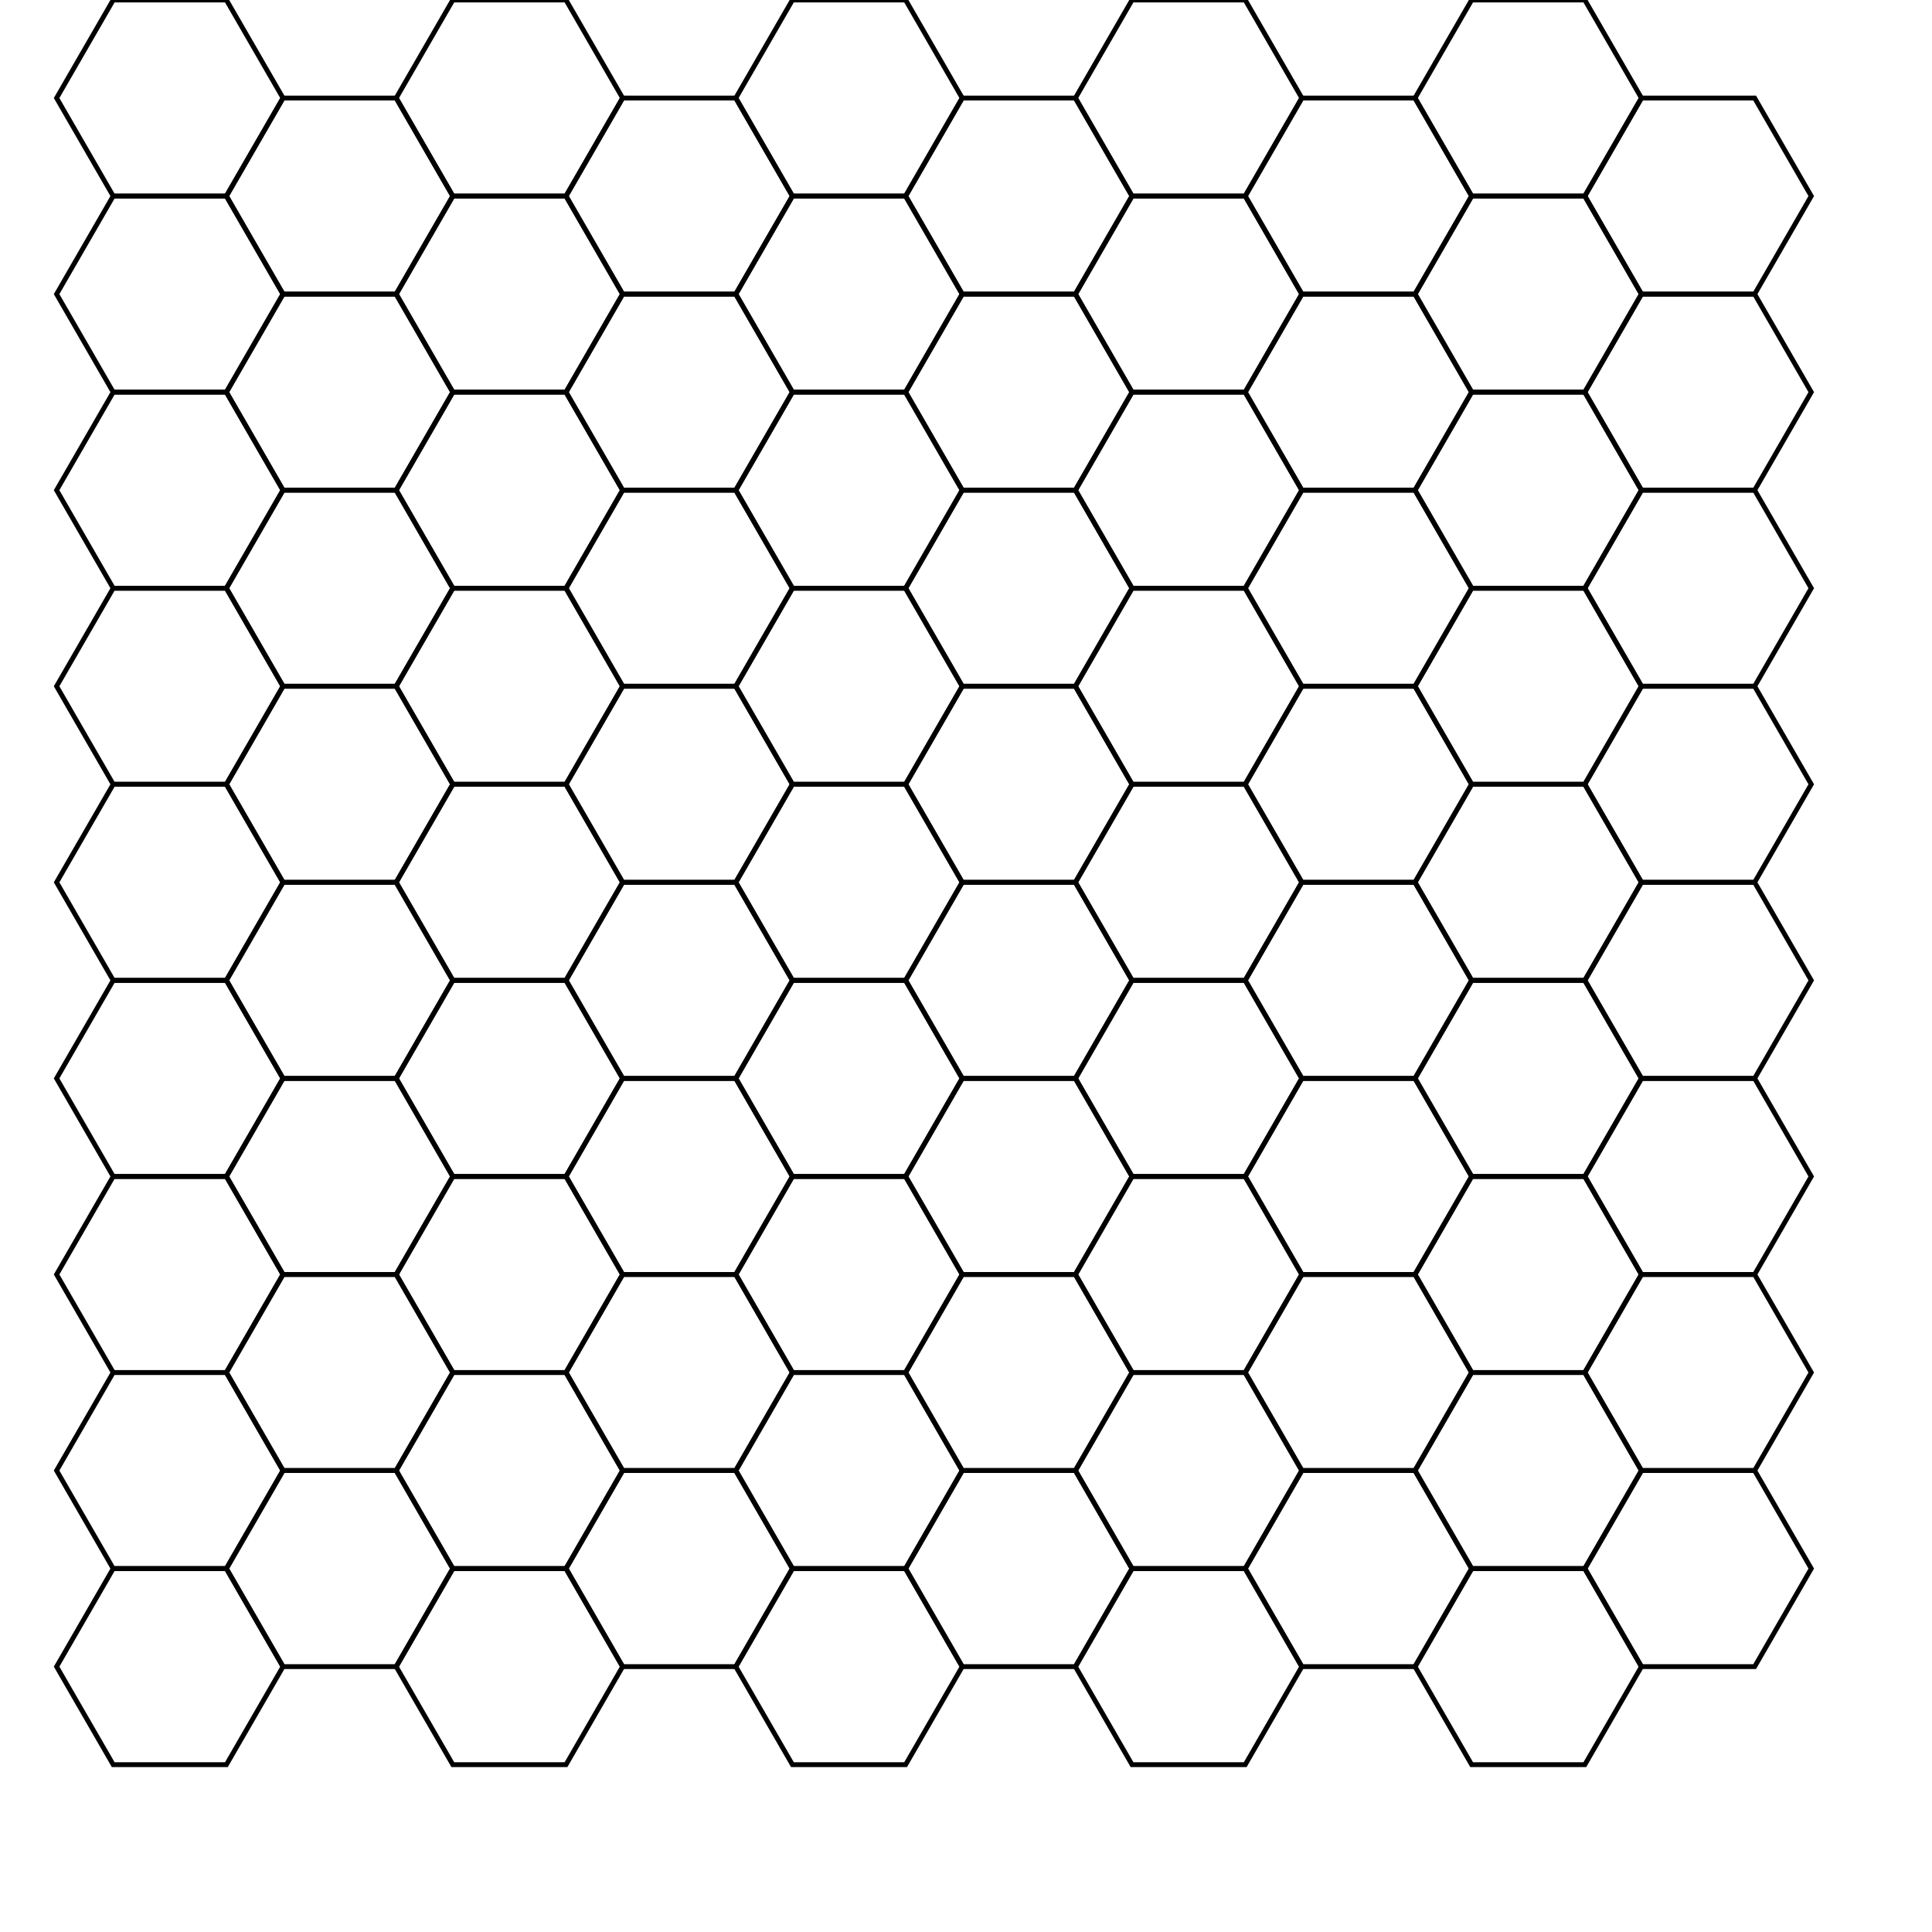 <?xml version='1.0' encoding='UTF-8'?>
<!DOCTYPE svg PUBLIC "-//W3C//DTD SVG 1.0//EN" "http://www.w3.org/TR/2001/REC-SVG-20010904/DTD/svg10.dtd ">
<svg width="4.0in" height="4.0in" xmlns="http://www.w3.org/2000/svg" >
	<g cells="85" rows="17" id="map" columns="5">
		<polygon cell_SE="cell_4" stroke="black" points="11.25, 19.486  22.5, 38.971  45.0, 38.971  56.25, 19.486  45.0, 0.0  22.5, 0.0  " stroke-width="0.01in" cell_S="cell_10" id="cell_0" cell_SW="cell_5" fill="none"/>
		<polygon cell_SE="cell_5" stroke="black" points="78.75, 19.486  90.0, 38.971  112.5, 38.971  123.75, 19.486  112.5, 0.0  90.0, 0.0  " stroke-width="0.01in" cell_S="cell_11" id="cell_1" cell_SW="cell_6" fill="none"/>
		<polygon cell_SE="cell_6" stroke="black" points="146.25, 19.486  157.5, 38.971  180.0, 38.971  191.25, 19.486  180.0, 0.0  157.5, 0.0  " stroke-width="0.01in" cell_S="cell_12" id="cell_2" cell_SW="cell_7" fill="none"/>
		<polygon cell_SE="cell_7" stroke="black" points="213.75, 19.486  225.0, 38.971  247.5, 38.971  258.75, 19.486  247.5, 0.0  225.0, 0.0  " stroke-width="0.01in" cell_S="cell_13" id="cell_3" cell_SW="cell_8" fill="none"/>
		<polygon cell_SE="cell_8" stroke="black" points="281.25, 19.486  292.5, 38.971  315.0, 38.971  326.25, 19.486  315.0, 0.0  292.5, 0.0  " cell_NE="cell_0" stroke-width="0.01in" cell_S="cell_14" id="cell_4" cell_SW="cell_9" fill="none"/>
		<polygon cell_NW="cell_0" cell_SE="cell_9" stroke="black" points="45.0, 38.971  56.25, 58.457  78.75, 58.457  90.0, 38.971  78.75, 19.486  56.25, 19.486  " cell_NE="cell_1" stroke-width="0.01in" cell_S="cell_15" id="cell_5" cell_SW="cell_10" fill="none"/>
		<polygon cell_NW="cell_1" cell_SE="cell_10" stroke="black" points="112.5, 38.971  123.75, 58.457  146.25, 58.457  157.5, 38.971  146.25, 19.486  123.75, 19.486  " cell_NE="cell_2" stroke-width="0.01in" cell_S="cell_16" id="cell_6" cell_SW="cell_11" fill="none"/>
		<polygon cell_NW="cell_2" cell_SE="cell_11" stroke="black" points="180.0, 38.971  191.25, 58.457  213.75, 58.457  225.0, 38.971  213.75, 19.486  191.25, 19.486  " cell_NE="cell_3" stroke-width="0.01in" cell_S="cell_17" id="cell_7" cell_SW="cell_12" fill="none"/>
		<polygon cell_NW="cell_3" cell_SE="cell_12" stroke="black" points="247.5, 38.971  258.75, 58.457  281.25, 58.457  292.5, 38.971  281.25, 19.486  258.75, 19.486  " cell_NE="cell_4" stroke-width="0.01in" cell_S="cell_18" id="cell_8" cell_SW="cell_13" fill="none"/>
		<polygon cell_NW="cell_4" cell_SE="cell_13" stroke="black" points="315.0, 38.971  326.25, 58.457  348.75, 58.457  360.0, 38.971  348.75, 19.486  326.25, 19.486  " cell_NE="cell_5" stroke-width="0.01in" cell_S="cell_19" id="cell_9" cell_SW="cell_14" fill="none"/>
		<polygon cell_N="cell_0" cell_NW="cell_5" cell_SE="cell_14" stroke="black" points="11.25, 58.457  22.5, 77.942  45.0, 77.942  56.25, 58.457  45.0, 38.971  22.5, 38.971  " cell_NE="cell_6" stroke-width="0.01in" cell_S="cell_20" id="cell_10" cell_SW="cell_15" fill="none"/>
		<polygon cell_N="cell_1" cell_NW="cell_6" cell_SE="cell_15" stroke="black" points="78.75, 58.457  90.0, 77.942  112.5, 77.942  123.75, 58.457  112.5, 38.971  90.0, 38.971  " cell_NE="cell_7" stroke-width="0.01in" cell_S="cell_21" id="cell_11" cell_SW="cell_16" fill="none"/>
		<polygon cell_N="cell_2" cell_NW="cell_7" cell_SE="cell_16" stroke="black" points="146.25, 58.457  157.5, 77.942  180.0, 77.942  191.25, 58.457  180.0, 38.971  157.5, 38.971  " cell_NE="cell_8" stroke-width="0.01in" cell_S="cell_22" id="cell_12" cell_SW="cell_17" fill="none"/>
		<polygon cell_N="cell_3" cell_NW="cell_8" cell_SE="cell_17" stroke="black" points="213.75, 58.457  225.0, 77.942  247.5, 77.942  258.75, 58.457  247.5, 38.971  225.0, 38.971  " cell_NE="cell_9" stroke-width="0.01in" cell_S="cell_23" id="cell_13" cell_SW="cell_18" fill="none"/>
		<polygon cell_N="cell_4" cell_NW="cell_9" cell_SE="cell_18" stroke="black" points="281.25, 58.457  292.5, 77.942  315.0, 77.942  326.25, 58.457  315.0, 38.971  292.5, 38.971  " cell_NE="cell_10" stroke-width="0.01in" cell_S="cell_24" id="cell_14" cell_SW="cell_19" fill="none"/>
		<polygon cell_N="cell_5" cell_NW="cell_10" cell_SE="cell_19" stroke="black" points="45.0, 77.942  56.25, 97.428  78.75, 97.428  90.0, 77.942  78.75, 58.457  56.25, 58.457  " cell_NE="cell_11" stroke-width="0.01in" cell_S="cell_25" id="cell_15" cell_SW="cell_20" fill="none"/>
		<polygon cell_N="cell_6" cell_NW="cell_11" cell_SE="cell_20" stroke="black" points="112.5, 77.942  123.75, 97.428  146.25, 97.428  157.5, 77.942  146.25, 58.457  123.75, 58.457  " cell_NE="cell_12" stroke-width="0.01in" cell_S="cell_26" id="cell_16" cell_SW="cell_21" fill="none"/>
		<polygon cell_N="cell_7" cell_NW="cell_12" cell_SE="cell_21" stroke="black" points="180.0, 77.942  191.25, 97.428  213.75, 97.428  225.0, 77.942  213.75, 58.457  191.25, 58.457  " cell_NE="cell_13" stroke-width="0.01in" cell_S="cell_27" id="cell_17" cell_SW="cell_22" fill="none"/>
		<polygon cell_N="cell_8" cell_NW="cell_13" cell_SE="cell_22" stroke="black" points="247.5, 77.942  258.75, 97.428  281.25, 97.428  292.5, 77.942  281.25, 58.457  258.75, 58.457  " cell_NE="cell_14" stroke-width="0.01in" cell_S="cell_28" id="cell_18" cell_SW="cell_23" fill="none"/>
		<polygon cell_N="cell_9" cell_NW="cell_14" cell_SE="cell_23" stroke="black" points="315.0, 77.942  326.25, 97.428  348.75, 97.428  360.0, 77.942  348.75, 58.457  326.25, 58.457  " cell_NE="cell_15" stroke-width="0.01in" cell_S="cell_29" id="cell_19" cell_SW="cell_24" fill="none"/>
		<polygon cell_N="cell_10" cell_NW="cell_15" cell_SE="cell_24" stroke="black" points="11.25, 97.428  22.5, 116.913  45.0, 116.913  56.25, 97.428  45.0, 77.942  22.5, 77.942  " cell_NE="cell_16" stroke-width="0.01in" cell_S="cell_30" id="cell_20" cell_SW="cell_25" fill="none"/>
		<polygon cell_N="cell_11" cell_NW="cell_16" cell_SE="cell_25" stroke="black" points="78.75, 97.428  90.0, 116.913  112.5, 116.913  123.75, 97.428  112.5, 77.942  90.0, 77.942  " cell_NE="cell_17" stroke-width="0.01in" cell_S="cell_31" id="cell_21" cell_SW="cell_26" fill="none"/>
		<polygon cell_N="cell_12" cell_NW="cell_17" cell_SE="cell_26" stroke="black" points="146.25, 97.428  157.5, 116.913  180.0, 116.913  191.25, 97.428  180.0, 77.942  157.5, 77.942  " cell_NE="cell_18" stroke-width="0.01in" cell_S="cell_32" id="cell_22" cell_SW="cell_27" fill="none"/>
		<polygon cell_N="cell_13" cell_NW="cell_18" cell_SE="cell_27" stroke="black" points="213.75, 97.428  225.0, 116.913  247.5, 116.913  258.75, 97.428  247.5, 77.942  225.0, 77.942  " cell_NE="cell_19" stroke-width="0.01in" cell_S="cell_33" id="cell_23" cell_SW="cell_28" fill="none"/>
		<polygon cell_N="cell_14" cell_NW="cell_19" cell_SE="cell_28" stroke="black" points="281.25, 97.428  292.5, 116.913  315.0, 116.913  326.25, 97.428  315.0, 77.942  292.5, 77.942  " cell_NE="cell_20" stroke-width="0.01in" cell_S="cell_34" id="cell_24" cell_SW="cell_29" fill="none"/>
		<polygon cell_N="cell_15" cell_NW="cell_20" cell_SE="cell_29" stroke="black" points="45.0, 116.913  56.25, 136.399  78.75, 136.399  90.0, 116.913  78.75, 97.428  56.25, 97.428  " cell_NE="cell_21" stroke-width="0.01in" cell_S="cell_35" id="cell_25" cell_SW="cell_30" fill="none"/>
		<polygon cell_N="cell_16" cell_NW="cell_21" cell_SE="cell_30" stroke="black" points="112.5, 116.913  123.75, 136.399  146.25, 136.399  157.5, 116.913  146.25, 97.428  123.75, 97.428  " cell_NE="cell_22" stroke-width="0.01in" cell_S="cell_36" id="cell_26" cell_SW="cell_31" fill="none"/>
		<polygon cell_N="cell_17" cell_NW="cell_22" cell_SE="cell_31" stroke="black" points="180.0, 116.913  191.25, 136.399  213.75, 136.399  225.0, 116.913  213.75, 97.428  191.25, 97.428  " cell_NE="cell_23" stroke-width="0.01in" cell_S="cell_37" id="cell_27" cell_SW="cell_32" fill="none"/>
		<polygon cell_N="cell_18" cell_NW="cell_23" cell_SE="cell_32" stroke="black" points="247.5, 116.913  258.75, 136.399  281.25, 136.399  292.5, 116.913  281.25, 97.428  258.75, 97.428  " cell_NE="cell_24" stroke-width="0.01in" cell_S="cell_38" id="cell_28" cell_SW="cell_33" fill="none"/>
		<polygon cell_N="cell_19" cell_NW="cell_24" cell_SE="cell_33" stroke="black" points="315.0, 116.913  326.25, 136.399  348.75, 136.399  360.0, 116.913  348.75, 97.428  326.25, 97.428  " cell_NE="cell_25" stroke-width="0.01in" cell_S="cell_39" id="cell_29" cell_SW="cell_34" fill="none"/>
		<polygon cell_N="cell_20" cell_NW="cell_25" cell_SE="cell_34" stroke="black" points="11.25, 136.399  22.5, 155.885  45.0, 155.885  56.25, 136.399  45.0, 116.913  22.5, 116.913  " cell_NE="cell_26" stroke-width="0.01in" cell_S="cell_40" id="cell_30" cell_SW="cell_35" fill="none"/>
		<polygon cell_N="cell_21" cell_NW="cell_26" cell_SE="cell_35" stroke="black" points="78.75, 136.399  90.0, 155.885  112.5, 155.885  123.75, 136.399  112.5, 116.913  90.0, 116.913  " cell_NE="cell_27" stroke-width="0.01in" cell_S="cell_41" id="cell_31" cell_SW="cell_36" fill="none"/>
		<polygon cell_N="cell_22" cell_NW="cell_27" cell_SE="cell_36" stroke="black" points="146.25, 136.399  157.5, 155.885  180.0, 155.885  191.25, 136.399  180.0, 116.913  157.5, 116.913  " cell_NE="cell_28" stroke-width="0.01in" cell_S="cell_42" id="cell_32" cell_SW="cell_37" fill="none"/>
		<polygon cell_N="cell_23" cell_NW="cell_28" cell_SE="cell_37" stroke="black" points="213.75, 136.399  225.0, 155.885  247.5, 155.885  258.75, 136.399  247.5, 116.913  225.0, 116.913  " cell_NE="cell_29" stroke-width="0.01in" cell_S="cell_43" id="cell_33" cell_SW="cell_38" fill="none"/>
		<polygon cell_N="cell_24" cell_NW="cell_29" cell_SE="cell_38" stroke="black" points="281.25, 136.399  292.5, 155.885  315.0, 155.885  326.25, 136.399  315.0, 116.913  292.5, 116.913  " cell_NE="cell_30" stroke-width="0.01in" cell_S="cell_44" id="cell_34" cell_SW="cell_39" fill="none"/>
		<polygon cell_N="cell_25" cell_NW="cell_30" cell_SE="cell_39" stroke="black" points="45.0, 155.885  56.25, 175.37  78.75, 175.37  90.0, 155.885  78.75, 136.399  56.25, 136.399  " cell_NE="cell_31" stroke-width="0.01in" cell_S="cell_45" id="cell_35" cell_SW="cell_40" fill="none"/>
		<polygon cell_N="cell_26" cell_NW="cell_31" cell_SE="cell_40" stroke="black" points="112.5, 155.885  123.75, 175.37  146.25, 175.37  157.5, 155.885  146.25, 136.399  123.75, 136.399  " cell_NE="cell_32" stroke-width="0.01in" cell_S="cell_46" id="cell_36" cell_SW="cell_41" fill="none"/>
		<polygon cell_N="cell_27" cell_NW="cell_32" cell_SE="cell_41" stroke="black" points="180.0, 155.885  191.25, 175.37  213.75, 175.37  225.0, 155.885  213.75, 136.399  191.25, 136.399  " cell_NE="cell_33" stroke-width="0.01in" cell_S="cell_47" id="cell_37" cell_SW="cell_42" fill="none"/>
		<polygon cell_N="cell_28" cell_NW="cell_33" cell_SE="cell_42" stroke="black" points="247.5, 155.885  258.75, 175.37  281.25, 175.37  292.5, 155.885  281.25, 136.399  258.75, 136.399  " cell_NE="cell_34" stroke-width="0.01in" cell_S="cell_48" id="cell_38" cell_SW="cell_43" fill="none"/>
		<polygon cell_N="cell_29" cell_NW="cell_34" cell_SE="cell_43" stroke="black" points="315.0, 155.885  326.25, 175.37  348.75, 175.37  360.0, 155.885  348.75, 136.399  326.25, 136.399  " cell_NE="cell_35" stroke-width="0.01in" cell_S="cell_49" id="cell_39" cell_SW="cell_44" fill="none"/>
		<polygon cell_N="cell_30" cell_NW="cell_35" cell_SE="cell_44" stroke="black" points="11.25, 175.37  22.5, 194.856  45.0, 194.856  56.25, 175.37  45.0, 155.885  22.5, 155.885  " cell_NE="cell_36" stroke-width="0.01in" cell_S="cell_50" id="cell_40" cell_SW="cell_45" fill="none"/>
		<polygon cell_N="cell_31" cell_NW="cell_36" cell_SE="cell_45" stroke="black" points="78.75, 175.37  90.0, 194.856  112.5, 194.856  123.75, 175.37  112.5, 155.885  90.0, 155.885  " cell_NE="cell_37" stroke-width="0.01in" cell_S="cell_51" id="cell_41" cell_SW="cell_46" fill="none"/>
		<polygon cell_N="cell_32" cell_NW="cell_37" cell_SE="cell_46" stroke="black" points="146.25, 175.37  157.5, 194.856  180.0, 194.856  191.25, 175.37  180.0, 155.885  157.5, 155.885  " cell_NE="cell_38" stroke-width="0.01in" cell_S="cell_52" id="cell_42" cell_SW="cell_47" fill="none"/>
		<polygon cell_N="cell_33" cell_NW="cell_38" cell_SE="cell_47" stroke="black" points="213.75, 175.37  225.0, 194.856  247.5, 194.856  258.75, 175.37  247.5, 155.885  225.0, 155.885  " cell_NE="cell_39" stroke-width="0.01in" cell_S="cell_53" id="cell_43" cell_SW="cell_48" fill="none"/>
		<polygon cell_N="cell_34" cell_NW="cell_39" cell_SE="cell_48" stroke="black" points="281.25, 175.37  292.5, 194.856  315.0, 194.856  326.25, 175.37  315.0, 155.885  292.5, 155.885  " cell_NE="cell_40" stroke-width="0.01in" cell_S="cell_54" id="cell_44" cell_SW="cell_49" fill="none"/>
		<polygon cell_N="cell_35" cell_NW="cell_40" cell_SE="cell_49" stroke="black" points="45.0, 194.856  56.25, 214.341  78.75, 214.341  90.0, 194.856  78.75, 175.37  56.25, 175.37  " cell_NE="cell_41" stroke-width="0.01in" cell_S="cell_55" id="cell_45" cell_SW="cell_50" fill="none"/>
		<polygon cell_N="cell_36" cell_NW="cell_41" cell_SE="cell_50" stroke="black" points="112.5, 194.856  123.75, 214.341  146.25, 214.341  157.5, 194.856  146.25, 175.37  123.75, 175.37  " cell_NE="cell_42" stroke-width="0.01in" cell_S="cell_56" id="cell_46" cell_SW="cell_51" fill="none"/>
		<polygon cell_N="cell_37" cell_NW="cell_42" cell_SE="cell_51" stroke="black" points="180.0, 194.856  191.25, 214.341  213.75, 214.341  225.0, 194.856  213.75, 175.37  191.25, 175.37  " cell_NE="cell_43" stroke-width="0.01in" cell_S="cell_57" id="cell_47" cell_SW="cell_52" fill="none"/>
		<polygon cell_N="cell_38" cell_NW="cell_43" cell_SE="cell_52" stroke="black" points="247.5, 194.856  258.75, 214.341  281.25, 214.341  292.5, 194.856  281.25, 175.37  258.75, 175.37  " cell_NE="cell_44" stroke-width="0.01in" cell_S="cell_58" id="cell_48" cell_SW="cell_53" fill="none"/>
		<polygon cell_N="cell_39" cell_NW="cell_44" cell_SE="cell_53" stroke="black" points="315.0, 194.856  326.25, 214.341  348.75, 214.341  360.0, 194.856  348.75, 175.37  326.25, 175.37  " cell_NE="cell_45" stroke-width="0.01in" cell_S="cell_59" id="cell_49" cell_SW="cell_54" fill="none"/>
		<polygon cell_N="cell_40" cell_NW="cell_45" cell_SE="cell_54" stroke="black" points="11.25, 214.341  22.5, 233.827  45.0, 233.827  56.25, 214.341  45.0, 194.856  22.5, 194.856  " cell_NE="cell_46" stroke-width="0.01in" cell_S="cell_60" id="cell_50" cell_SW="cell_55" fill="none"/>
		<polygon cell_N="cell_41" cell_NW="cell_46" cell_SE="cell_55" stroke="black" points="78.75, 214.341  90.0, 233.827  112.5, 233.827  123.75, 214.341  112.5, 194.856  90.0, 194.856  " cell_NE="cell_47" stroke-width="0.01in" cell_S="cell_61" id="cell_51" cell_SW="cell_56" fill="none"/>
		<polygon cell_N="cell_42" cell_NW="cell_47" cell_SE="cell_56" stroke="black" points="146.25, 214.341  157.5, 233.827  180.0, 233.827  191.25, 214.341  180.0, 194.856  157.5, 194.856  " cell_NE="cell_48" stroke-width="0.01in" cell_S="cell_62" id="cell_52" cell_SW="cell_57" fill="none"/>
		<polygon cell_N="cell_43" cell_NW="cell_48" cell_SE="cell_57" stroke="black" points="213.75, 214.341  225.0, 233.827  247.5, 233.827  258.75, 214.341  247.5, 194.856  225.0, 194.856  " cell_NE="cell_49" stroke-width="0.01in" cell_S="cell_63" id="cell_53" cell_SW="cell_58" fill="none"/>
		<polygon cell_N="cell_44" cell_NW="cell_49" cell_SE="cell_58" stroke="black" points="281.25, 214.341  292.5, 233.827  315.0, 233.827  326.25, 214.341  315.0, 194.856  292.5, 194.856  " cell_NE="cell_50" stroke-width="0.01in" cell_S="cell_64" id="cell_54" cell_SW="cell_59" fill="none"/>
		<polygon cell_N="cell_45" cell_NW="cell_50" cell_SE="cell_59" stroke="black" points="45.0, 233.827  56.25, 253.312  78.75, 253.312  90.0, 233.827  78.75, 214.341  56.25, 214.341  " cell_NE="cell_51" stroke-width="0.01in" cell_S="cell_65" id="cell_55" cell_SW="cell_60" fill="none"/>
		<polygon cell_N="cell_46" cell_NW="cell_51" cell_SE="cell_60" stroke="black" points="112.5, 233.827  123.75, 253.312  146.25, 253.312  157.5, 233.827  146.25, 214.341  123.75, 214.341  " cell_NE="cell_52" stroke-width="0.01in" cell_S="cell_66" id="cell_56" cell_SW="cell_61" fill="none"/>
		<polygon cell_N="cell_47" cell_NW="cell_52" cell_SE="cell_61" stroke="black" points="180.0, 233.827  191.25, 253.312  213.75, 253.312  225.0, 233.827  213.75, 214.341  191.25, 214.341  " cell_NE="cell_53" stroke-width="0.01in" cell_S="cell_67" id="cell_57" cell_SW="cell_62" fill="none"/>
		<polygon cell_N="cell_48" cell_NW="cell_53" cell_SE="cell_62" stroke="black" points="247.5, 233.827  258.75, 253.312  281.25, 253.312  292.5, 233.827  281.25, 214.341  258.75, 214.341  " cell_NE="cell_54" stroke-width="0.01in" cell_S="cell_68" id="cell_58" cell_SW="cell_63" fill="none"/>
		<polygon cell_N="cell_49" cell_NW="cell_54" cell_SE="cell_63" stroke="black" points="315.0, 233.827  326.25, 253.312  348.75, 253.312  360.0, 233.827  348.75, 214.341  326.25, 214.341  " cell_NE="cell_55" stroke-width="0.01in" cell_S="cell_69" id="cell_59" cell_SW="cell_64" fill="none"/>
		<polygon cell_N="cell_50" cell_NW="cell_55" cell_SE="cell_64" stroke="black" points="11.25, 253.312  22.5, 272.798  45.0, 272.798  56.25, 253.312  45.0, 233.827  22.5, 233.827  " cell_NE="cell_56" stroke-width="0.01in" cell_S="cell_70" id="cell_60" cell_SW="cell_65" fill="none"/>
		<polygon cell_N="cell_51" cell_NW="cell_56" cell_SE="cell_65" stroke="black" points="78.75, 253.312  90.0, 272.798  112.5, 272.798  123.75, 253.312  112.5, 233.827  90.0, 233.827  " cell_NE="cell_57" stroke-width="0.01in" cell_S="cell_71" id="cell_61" cell_SW="cell_66" fill="none"/>
		<polygon cell_N="cell_52" cell_NW="cell_57" cell_SE="cell_66" stroke="black" points="146.25, 253.312  157.5, 272.798  180.0, 272.798  191.25, 253.312  180.0, 233.827  157.5, 233.827  " cell_NE="cell_58" stroke-width="0.01in" cell_S="cell_72" id="cell_62" cell_SW="cell_67" fill="none"/>
		<polygon cell_N="cell_53" cell_NW="cell_58" cell_SE="cell_67" stroke="black" points="213.75, 253.312  225.0, 272.798  247.5, 272.798  258.75, 253.312  247.5, 233.827  225.0, 233.827  " cell_NE="cell_59" stroke-width="0.01in" cell_S="cell_73" id="cell_63" cell_SW="cell_68" fill="none"/>
		<polygon cell_N="cell_54" cell_NW="cell_59" cell_SE="cell_68" stroke="black" points="281.25, 253.312  292.5, 272.798  315.0, 272.798  326.25, 253.312  315.0, 233.827  292.5, 233.827  " cell_NE="cell_60" stroke-width="0.01in" cell_S="cell_74" id="cell_64" cell_SW="cell_69" fill="none"/>
		<polygon cell_N="cell_55" cell_NW="cell_60" cell_SE="cell_69" stroke="black" points="45.0, 272.798  56.25, 292.284  78.75, 292.284  90.0, 272.798  78.75, 253.312  56.25, 253.312  " cell_NE="cell_61" stroke-width="0.01in" cell_S="cell_75" id="cell_65" cell_SW="cell_70" fill="none"/>
		<polygon cell_N="cell_56" cell_NW="cell_61" cell_SE="cell_70" stroke="black" points="112.5, 272.798  123.75, 292.284  146.25, 292.284  157.5, 272.798  146.25, 253.312  123.75, 253.312  " cell_NE="cell_62" stroke-width="0.01in" cell_S="cell_76" id="cell_66" cell_SW="cell_71" fill="none"/>
		<polygon cell_N="cell_57" cell_NW="cell_62" cell_SE="cell_71" stroke="black" points="180.0, 272.798  191.25, 292.284  213.75, 292.284  225.0, 272.798  213.75, 253.312  191.25, 253.312  " cell_NE="cell_63" stroke-width="0.01in" cell_S="cell_77" id="cell_67" cell_SW="cell_72" fill="none"/>
		<polygon cell_N="cell_58" cell_NW="cell_63" cell_SE="cell_72" stroke="black" points="247.5, 272.798  258.75, 292.284  281.25, 292.284  292.5, 272.798  281.25, 253.312  258.75, 253.312  " cell_NE="cell_64" stroke-width="0.01in" cell_S="cell_78" id="cell_68" cell_SW="cell_73" fill="none"/>
		<polygon cell_N="cell_59" cell_NW="cell_64" cell_SE="cell_73" stroke="black" points="315.0, 272.798  326.25, 292.284  348.75, 292.284  360.0, 272.798  348.75, 253.312  326.25, 253.312  " cell_NE="cell_65" stroke-width="0.01in" cell_S="cell_79" id="cell_69" cell_SW="cell_74" fill="none"/>
		<polygon cell_N="cell_60" cell_NW="cell_65" cell_SE="cell_74" stroke="black" points="11.25, 292.284  22.5, 311.769  45.0, 311.769  56.25, 292.284  45.0, 272.798  22.5, 272.798  " cell_NE="cell_66" stroke-width="0.01in" cell_S="cell_80" id="cell_70" cell_SW="cell_75" fill="none"/>
		<polygon cell_N="cell_61" cell_NW="cell_66" cell_SE="cell_75" stroke="black" points="78.75, 292.284  90.0, 311.769  112.5, 311.769  123.75, 292.284  112.5, 272.798  90.0, 272.798  " cell_NE="cell_67" stroke-width="0.01in" cell_S="cell_81" id="cell_71" cell_SW="cell_76" fill="none"/>
		<polygon cell_N="cell_62" cell_NW="cell_67" cell_SE="cell_76" stroke="black" points="146.25, 292.284  157.5, 311.769  180.0, 311.769  191.25, 292.284  180.0, 272.798  157.5, 272.798  " cell_NE="cell_68" stroke-width="0.01in" cell_S="cell_82" id="cell_72" cell_SW="cell_77" fill="none"/>
		<polygon cell_N="cell_63" cell_NW="cell_68" cell_SE="cell_77" stroke="black" points="213.75, 292.284  225.0, 311.769  247.5, 311.769  258.75, 292.284  247.5, 272.798  225.0, 272.798  " cell_NE="cell_69" stroke-width="0.01in" cell_S="cell_83" id="cell_73" cell_SW="cell_78" fill="none"/>
		<polygon cell_N="cell_64" cell_NW="cell_69" cell_SE="cell_78" stroke="black" points="281.25, 292.284  292.5, 311.769  315.0, 311.769  326.25, 292.284  315.0, 272.798  292.5, 272.798  " cell_NE="cell_70" stroke-width="0.01in" cell_S="cell_84" id="cell_74" cell_SW="cell_79" fill="none"/>
		<polygon cell_N="cell_65" cell_NW="cell_70" cell_SE="cell_79" stroke="black" points="45.0, 311.769  56.25, 331.255  78.75, 331.255  90.0, 311.769  78.75, 292.284  56.25, 292.284  " cell_NE="cell_71" stroke-width="0.01in" cell_S="cell_85" id="cell_75" cell_SW="cell_80" fill="none"/>
		<polygon cell_N="cell_66" cell_NW="cell_71" cell_SE="cell_80" stroke="black" points="112.5, 311.769  123.75, 331.255  146.25, 331.255  157.5, 311.769  146.25, 292.284  123.75, 292.284  " cell_NE="cell_72" stroke-width="0.01in" cell_S="cell_86" id="cell_76" cell_SW="cell_81" fill="none"/>
		<polygon cell_N="cell_67" cell_NW="cell_72" cell_SE="cell_81" stroke="black" points="180.0, 311.769  191.25, 331.255  213.75, 331.255  225.0, 311.769  213.75, 292.284  191.25, 292.284  " cell_NE="cell_73" stroke-width="0.01in" cell_S="cell_87" id="cell_77" cell_SW="cell_82" fill="none"/>
		<polygon cell_N="cell_68" cell_NW="cell_73" cell_SE="cell_82" stroke="black" points="247.5, 311.769  258.75, 331.255  281.25, 331.255  292.5, 311.769  281.25, 292.284  258.75, 292.284  " cell_NE="cell_74" stroke-width="0.01in" cell_S="cell_88" id="cell_78" cell_SW="cell_83" fill="none"/>
		<polygon cell_N="cell_69" cell_NW="cell_74" cell_SE="cell_83" stroke="black" points="315.0, 311.769  326.25, 331.255  348.75, 331.255  360.0, 311.769  348.75, 292.284  326.25, 292.284  " cell_NE="cell_75" stroke-width="0.01in" cell_S="cell_89" id="cell_79" cell_SW="cell_84" fill="none"/>
		<polygon cell_N="cell_70" cell_NW="cell_75" cell_SE="cell_84" stroke="black" points="11.25, 331.255  22.5, 350.74  45.0, 350.74  56.25, 331.255  45.0, 311.769  22.5, 311.769  " cell_NE="cell_76" stroke-width="0.01in" cell_S="cell_90" id="cell_80" cell_SW="cell_85" fill="none"/>
		<polygon cell_N="cell_71" cell_NW="cell_76" cell_SE="cell_85" stroke="black" points="78.75, 331.255  90.0, 350.74  112.5, 350.74  123.75, 331.255  112.5, 311.769  90.0, 311.769  " cell_NE="cell_77" stroke-width="0.01in" cell_S="cell_91" id="cell_81" cell_SW="cell_86" fill="none"/>
		<polygon cell_N="cell_72" cell_NW="cell_77" cell_SE="cell_86" stroke="black" points="146.25, 331.255  157.5, 350.74  180.0, 350.74  191.25, 331.255  180.0, 311.769  157.5, 311.769  " cell_NE="cell_78" stroke-width="0.01in" cell_S="cell_92" id="cell_82" cell_SW="cell_87" fill="none"/>
		<polygon cell_N="cell_73" cell_NW="cell_78" cell_SE="cell_87" stroke="black" points="213.75, 331.255  225.0, 350.74  247.5, 350.74  258.75, 331.255  247.5, 311.769  225.0, 311.769  " cell_NE="cell_79" stroke-width="0.01in" cell_S="cell_93" id="cell_83" cell_SW="cell_88" fill="none"/>
		<polygon cell_N="cell_74" cell_NW="cell_79" cell_SE="cell_88" stroke="black" points="281.25, 331.255  292.5, 350.74  315.0, 350.74  326.25, 331.255  315.0, 311.769  292.5, 311.769  " cell_NE="cell_80" stroke-width="0.01in" cell_S="cell_94" id="cell_84" cell_SW="cell_89" fill="none"/>
	</g>
</svg>
